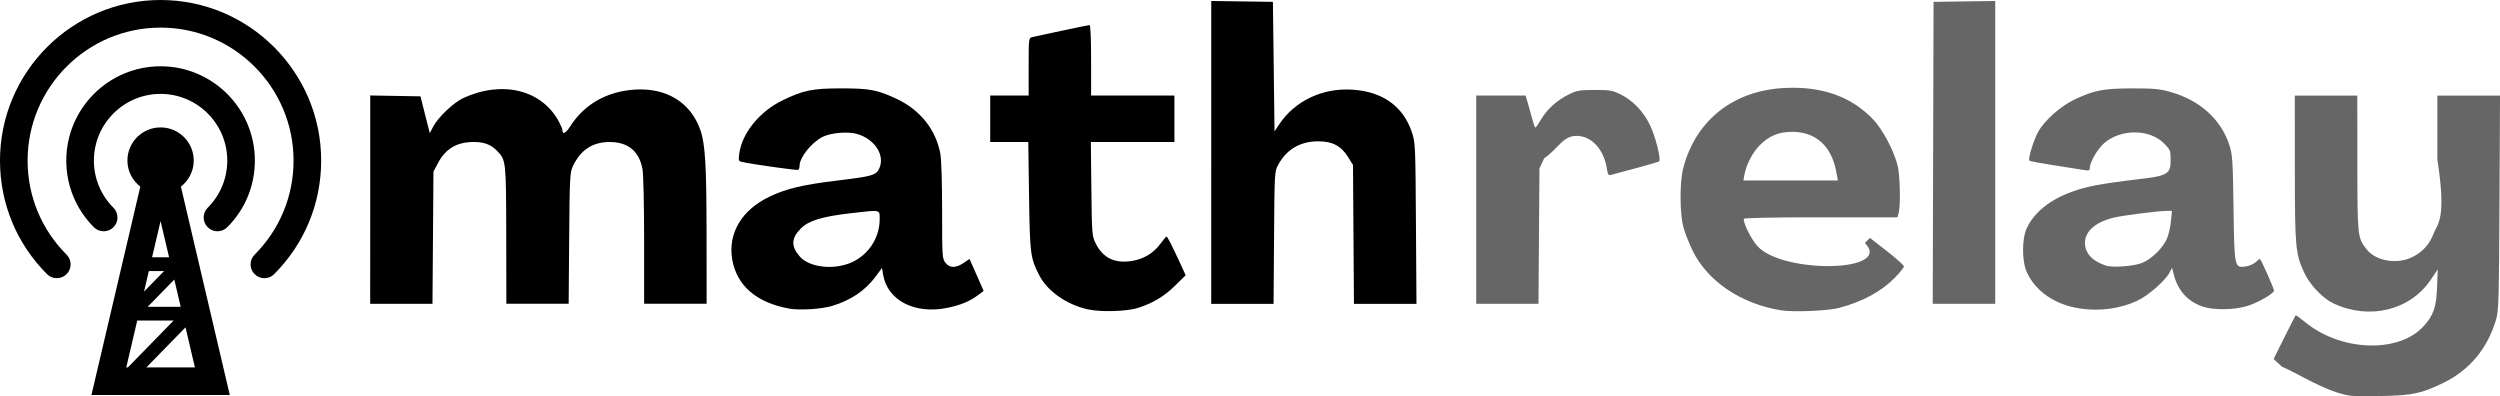 <?xml version="1.0" encoding="UTF-8" standalone="no"?>
<!-- Created with Inkscape (http://www.inkscape.org/) -->

<svg
   width="132.82mm"
   height="21.043mm"
   viewBox="0 0 132.82 21.043"
   version="1.1"
   id="svg5"
   inkscape:version="1.1.1 (c3084ef, 2021-09-22)"
   sodipodi:docname="logo2.svg"
   xmlns:inkscape="http://www.inkscape.org/namespaces/inkscape"
   xmlns:sodipodi="http://sodipodi.sourceforge.net/DTD/sodipodi-0.dtd"
   xmlns="http://www.w3.org/2000/svg"
   xmlns:svg="http://www.w3.org/2000/svg">
  <sodipodi:namedview
     id="namedview7"
     pagecolor="#ffffff"
     bordercolor="#666666"
     borderopacity="1.0"
     inkscape:pageshadow="2"
     inkscape:pageopacity="0.0"
     inkscape:pagecheckerboard="0"
     inkscape:document-units="mm"
     showgrid="false"
     inkscape:zoom="0.92589186"
     inkscape:cx="218.70805"
     inkscape:cy="-29.701093"
     inkscape:window-width="1399"
     inkscape:window-height="847"
     inkscape:window-x="39"
     inkscape:window-y="25"
     inkscape:window-maximized="0"
     inkscape:current-layer="layer1" />
  <defs
     id="defs2" />
  <g
     inkscape:label="Layer 1"
     inkscape:groupmode="layer"
     id="layer1"
     transform="translate(0.42,-25.863)">
    <g
       id="g1112"
       transform="matrix(0.314,0,0,0.314,-2.382,25.863)"
       style="stroke-width:0.842">
      <path
         d="m 39.029,27.169 c 0,-3.1 -2.512,-5.611 -5.612,-5.611 -3.1,0 -5.61,2.511 -5.61,5.611 0,1.801 0.861,3.381 2.182,4.409 L 21.72,66.835 H 45.129 L 36.858,31.578 c 1.309,-1.028 2.171,-2.608 2.171,-4.409 z m -2.208,24.739 h -5.585 l 4.504,-4.61 z M 33.417,37.4 34.855,43.527 H 31.98 Z m -1.985,8.463 h 2.579 l -3.392,3.474 z m -3.821,16.301 1.856,-7.925 h 6.154 l -7.736,7.925 z m 10.027,-6.779 1.588,6.776 H 31.019 Z M 60.59,27.169 c 0,7.257 -2.826,14.08 -7.956,19.215 -0.452,0.456 -1.055,0.688 -1.652,0.688 -0.597,0 -1.195,-0.232 -1.651,-0.688 -0.912,-0.913 -0.912,-2.387 0,-3.299 4.248,-4.252 6.588,-9.904 6.588,-15.912 0,-12.408 -10.091,-22.501 -22.5,-22.501 -12.41,0 -22.5,10.094 -22.5,22.501 0,6.007 2.341,11.655 6.591,15.91 0.914,0.914 0.914,2.388 0,3.301 -0.916,0.914 -2.389,0.914 -3.303,0 C 9.073,41.258 6.247,34.433 6.247,27.174 6.246,12.191 18.436,0 33.417,0 48.398,0 60.59,12.187 60.59,27.169 Z m -19.195,7.977 c 2.131,-2.129 3.306,-4.962 3.306,-7.978 0,-6.221 -5.062,-11.282 -11.283,-11.282 -6.221,0 -11.282,5.062 -11.282,11.282 0,3.016 1.174,5.849 3.305,7.978 0.916,0.913 0.916,2.389 0,3.304 -0.916,0.912 -2.387,0.912 -3.303,0 -3.013,-3.012 -4.674,-7.019 -4.674,-11.281 0,-8.799 7.152,-15.954 15.954,-15.954 8.8,0 15.954,7.155 15.954,15.954 0,4.262 -1.66,8.27 -4.674,11.281 -0.456,0.453 -1.054,0.684 -1.651,0.684 -0.597,0 -1.197,-0.23 -1.651,-0.684 -0.917,-0.913 -0.917,-2.395 -10e-4,-3.304 z"
         id="path1110"
         style="stroke-width:0.842" />
    </g>
    <g
       id="g1114"
       transform="matrix(0.265,0,0,0.265,20.409,50.617)" />
    <g
       id="g1116"
       transform="matrix(0.265,0,0,0.265,20.409,50.617)" />
    <g
       id="g1118"
       transform="matrix(0.265,0,0,0.265,20.409,50.617)" />
    <g
       id="g1120"
       transform="matrix(0.265,0,0,0.265,20.409,50.617)" />
    <g
       id="g1122"
       transform="matrix(0.265,0,0,0.265,20.409,50.617)" />
    <g
       id="g1124"
       transform="matrix(0.265,0,0,0.265,20.409,50.617)" />
    <g
       id="g1126"
       transform="matrix(0.265,0,0,0.265,20.409,50.617)" />
    <g
       id="g1128"
       transform="matrix(0.265,0,0,0.265,20.409,50.617)" />
    <g
       id="g1130"
       transform="matrix(0.265,0,0,0.265,20.409,50.617)" />
    <g
       id="g1132"
       transform="matrix(0.265,0,0,0.265,20.409,50.617)" />
    <g
       id="g1134"
       transform="matrix(0.265,0,0,0.265,20.409,50.617)" />
    <g
       id="g1136"
       transform="matrix(0.265,0,0,0.265,20.409,50.617)" />
    <g
       id="g1138"
       transform="matrix(0.265,0,0,0.265,20.409,50.617)" />
    <g
       id="g1140"
       transform="matrix(0.265,0,0,0.265,20.409,50.617)" />
    <g
       id="g1142"
       transform="matrix(0.265,0,0,0.265,20.409,50.617)" />
    <g
       id="g1666">
      <path
         style="fill:#000000;stroke-width:0.085"
         d="m 57.378,42.301 c -1.146,-0.26 -2.157,-0.973 -2.594,-1.83 -0.462,-0.906 -0.489,-1.118 -0.533,-4.192 l -0.041,-2.872 h -1.011 -1.011 V 32.173 30.939 h 1.021 1.021 v -1.53 c 0,-1.517 0.002,-1.531 0.191,-1.575 0.651,-0.151 2.981,-0.64 3.047,-0.64 0.048,0 0.08,0.757 0.08,1.872 v 1.872 h 2.213 2.213 v 1.234 1.234 h -2.22 -2.22 l 0.028,2.489 c 0.027,2.405 0.035,2.503 0.226,2.892 0.388,0.787 1.02,1.091 1.947,0.937 0.625,-0.104 1.144,-0.423 1.512,-0.931 0.142,-0.195 0.279,-0.357 0.305,-0.36 0.05,-0.005 0.272,0.426 0.733,1.429 l 0.288,0.626 -0.578,0.565 c -0.575,0.563 -1.178,0.922 -1.966,1.172 -0.587,0.186 -1.986,0.225 -2.652,0.074 z M 41.512,42.259 c -1.747,-0.313 -2.808,-1.235 -3.034,-2.635 -0.223,-1.385 0.512,-2.609 1.991,-3.316 0.888,-0.425 1.773,-0.634 3.632,-0.858 1.783,-0.215 2.005,-0.276 2.172,-0.598 0.365,-0.706 -0.207,-1.615 -1.185,-1.879 -0.488,-0.132 -1.384,-0.052 -1.8,0.16 -0.605,0.309 -1.23,1.093 -1.23,1.543 0,0.093 -0.031,0.188 -0.068,0.211 -0.061,0.037 -2.467,-0.301 -2.985,-0.42 -0.188,-0.043 -0.199,-0.075 -0.149,-0.446 0.145,-1.082 1.069,-2.223 2.279,-2.817 1.106,-0.542 1.608,-0.646 3.136,-0.646 1.523,-6.47e-4 1.941,0.08 2.979,0.574 1.234,0.587 2.058,1.634 2.291,2.909 0.053,0.289 0.092,1.584 0.092,3.031 0,2.427 0.007,2.535 0.176,2.75 0.226,0.288 0.552,0.291 0.965,0.011 l 0.314,-0.213 0.219,0.49 c 0.12,0.269 0.289,0.652 0.375,0.85 l 0.156,0.36 -0.273,0.205 c -0.468,0.351 -0.943,0.548 -1.673,0.696 -1.717,0.348 -3.16,-0.4 -3.392,-1.757 l -0.063,-0.366 -0.325,0.443 c -0.552,0.752 -1.334,1.281 -2.332,1.577 -0.565,0.168 -1.722,0.24 -2.27,0.141 z m 3.161,-2.394 c 0.975,-0.358 1.642,-1.31 1.642,-2.345 0,-0.538 0.101,-0.517 -1.574,-0.324 -1.481,0.171 -2.2,0.391 -2.608,0.799 -0.519,0.519 -0.537,0.955 -0.063,1.495 0.483,0.55 1.663,0.719 2.604,0.374 z M 19.25,36.469 v -5.534 l 1.335,0.023 1.335,0.023 0.159,0.638 c 0.087,0.351 0.199,0.791 0.248,0.978 l 0.089,0.34 0.173,-0.337 c 0.255,-0.498 1.097,-1.297 1.614,-1.533 2.084,-0.952 4.177,-0.426 5.079,1.274 0.099,0.187 0.18,0.385 0.18,0.442 0,0.254 0.175,0.163 0.42,-0.22 0.746,-1.163 1.937,-1.84 3.409,-1.939 1.694,-0.113 2.981,0.676 3.497,2.145 0.263,0.75 0.328,1.861 0.331,5.679 l 0.002,3.553 h -1.66 -1.66 v -3.35 c 0,-1.915 -0.037,-3.546 -0.087,-3.807 -0.181,-0.954 -0.764,-1.434 -1.743,-1.436 -0.918,-0.002 -1.562,0.429 -1.969,1.316 -0.142,0.309 -0.159,0.66 -0.183,3.809 l -0.027,3.468 h -1.655 -1.655 l -0.006,-3.638 c -0.007,-3.917 -0.014,-3.987 -0.46,-4.459 -0.331,-0.351 -0.703,-0.498 -1.255,-0.498 -0.914,6.89e-4 -1.507,0.352 -1.921,1.136 l -0.231,0.438 -0.026,3.511 -0.026,3.511 h -1.655 -1.655 z m 44.681,-2.51 v -8.044 l 1.638,0.023 1.638,0.023 0.043,3.441 0.043,3.441 0.232,-0.351 c 0.837,-1.264 2.299,-1.965 3.896,-1.866 1.61,0.1 2.704,0.879 3.166,2.254 0.187,0.557 0.192,0.674 0.219,4.848 l 0.028,4.277 h -1.661 -1.661 l -0.025,-3.688 -0.025,-3.688 -0.259,-0.419 c -0.372,-0.602 -0.842,-0.846 -1.614,-0.839 -0.953,0.009 -1.67,0.438 -2.113,1.267 -0.18,0.336 -0.185,0.44 -0.209,3.856 l -0.025,3.511 h -1.656 -1.656 z"
         id="path836"
         sodipodi:nodetypes="ssccccccccscsscccccccscsscscsssscssssscsccsccssscccsscscccsscccssssccccccssccsssscsscccsccsccccssccccccccccccccsssscccccscsscccc" />
      <path
         d="m 124.434,46.884 c -1.285,-0.197 -2.733,-1.168 -3.619,-1.54 l -0.444,-0.408 0.573,-1.147 c 0.315,-0.631 0.585,-1.16 0.599,-1.175 0.014,-0.015 0.249,0.153 0.521,0.376 1.906,1.552 4.969,1.651 6.279,0.202 0.529,-0.586 0.674,-1.009 0.714,-2.081 l 0.034,-0.936 -0.364,0.542 c -1.092,1.628 -3.254,2.162 -5.159,1.273 -0.579,-0.27 -1.261,-0.98 -1.564,-1.629 -0.472,-1.009 -0.502,-1.343 -0.504,-5.569 l -0.001,-3.851 h 1.66 1.66 l 0.003,3.596 c 0.004,3.88 0.011,3.945 0.466,4.542 0.5,0.656 1.642,0.855 2.477,0.431 0.547,-0.277 0.903,-0.683 1.129,-1.289 0.171,-0.457 0.678,-0.67 0.179,-3.879 l -2e-5,-3.401 h 1.664 1.664 l -0.028,5.681 c -0.025,5.067 -0.044,5.736 -0.175,6.192 -0.442,1.541 -1.404,2.706 -2.791,3.383 -1.171,0.571 -1.664,0.676 -3.311,0.705 -0.772,0.013 -1.519,0.007 -1.66,-0.015 z M 94.206,42.349 c -2.114,-0.336 -3.9,-1.537 -4.693,-3.154 -0.195,-0.398 -0.42,-0.972 -0.5,-1.276 -0.198,-0.753 -0.198,-2.396 0,-3.149 0.663,-2.516 2.659,-4.094 5.356,-4.232 1.999,-0.103 3.553,0.445 4.722,1.664 0.511,0.533 1.12,1.686 1.312,2.483 0.123,0.511 0.156,2.116 0.051,2.489 l -0.066,0.234 h -4.084 c -2.56,0 -4.084,0.031 -4.084,0.082 0,0.294 0.419,1.115 0.748,1.468 1.369,1.463 7.216,1.371 5.692,-0.186 l 0.264,-0.27 0.903,0.702 c 0.497,0.386 0.903,0.752 0.903,0.813 0,0.061 -0.22,0.335 -0.489,0.609 -0.717,0.73 -1.71,1.265 -2.957,1.596 -0.588,0.156 -2.426,0.233 -3.08,0.128 z m 2.934,-7.346 c -0.245,-1.363 -1.077,-2.129 -2.322,-2.136 -0.731,-0.004 -1.235,0.201 -1.745,0.711 -0.379,0.379 -0.716,1.024 -0.812,1.553 l -0.058,0.319 h 2.509 2.509 z m 12.95,7.25 c -1.319,-0.194 -2.355,-0.899 -2.827,-1.924 -0.266,-0.578 -0.27,-1.768 -0.008,-2.337 0.518,-1.123 1.819,-1.932 3.678,-2.287 0.451,-0.086 1.408,-0.223 2.126,-0.305 1.693,-0.193 1.843,-0.277 1.842,-1.037 -7.9e-4,-0.495 -0.019,-0.543 -0.339,-0.87 -0.765,-0.783 -2.289,-0.797 -3.186,-0.029 -0.358,0.306 -0.769,1.016 -0.771,1.33 -7.9e-4,0.125 -0.05,0.144 -0.277,0.105 -0.152,-0.027 -0.862,-0.138 -1.577,-0.247 -0.715,-0.109 -1.325,-0.223 -1.354,-0.253 -0.084,-0.084 0.216,-1.072 0.465,-1.529 0.322,-0.591 1.181,-1.358 1.913,-1.708 1.056,-0.505 1.554,-0.602 3.086,-0.603 1.175,-6.88e-4 1.458,0.026 2.062,0.199 1.542,0.44 2.661,1.456 3.1,2.817 0.164,0.508 0.183,0.802 0.219,3.323 0.044,3.176 0.05,3.202 0.636,3.123 0.187,-0.025 0.425,-0.125 0.529,-0.223 0.104,-0.097 0.209,-0.177 0.235,-0.177 0.054,0 0.751,1.563 0.751,1.686 0,0.144 -0.826,0.622 -1.383,0.801 -0.705,0.226 -1.82,0.244 -2.413,0.04 -0.787,-0.27 -1.305,-0.841 -1.522,-1.675 l -0.099,-0.383 -0.133,0.255 c -0.229,0.437 -1.13,1.223 -1.719,1.499 -0.895,0.419 -1.98,0.566 -3.032,0.411 z m 3.336,-2.439 c 0.499,-0.223 1.062,-0.781 1.275,-1.264 0.09,-0.205 0.188,-0.622 0.216,-0.928 l 0.052,-0.555 h -0.291 c -0.418,0 -2.338,0.245 -2.794,0.356 -0.976,0.239 -1.534,0.728 -1.534,1.346 0,0.544 0.389,0.968 1.105,1.202 0.386,0.126 1.543,0.034 1.971,-0.157 z M 78.008,36.471 v -5.532 h 1.313 1.313 l 0.129,0.447 c 0.071,0.246 0.177,0.629 0.236,0.851 0.059,0.222 0.128,0.403 0.154,0.403 0.025,-6.88e-4 0.161,-0.197 0.301,-0.435 0.317,-0.539 0.854,-1.021 1.479,-1.328 0.43,-0.211 0.569,-0.235 1.372,-0.235 0.801,0 0.943,0.024 1.368,0.233 0.657,0.323 1.212,0.899 1.564,1.626 0.293,0.605 0.606,1.839 0.49,1.935 -0.033,0.028 -0.596,0.193 -1.252,0.367 -0.655,0.174 -1.254,0.335 -1.33,0.357 -0.108,0.031 -0.151,-0.041 -0.194,-0.325 -0.147,-0.977 -0.743,-1.676 -1.491,-1.748 -0.83,-0.08 -1.049,0.643 -1.845,1.191 l -0.247,0.534 -0.026,3.596 -0.026,3.596 H 79.663 78.008 Z m 24.276,-2.489 0.022,-8.021 1.638,-0.023 1.638,-0.023 v 8.044 8.044 h -1.66 -1.66 z"
         style="fill:#666666;fill-opacity:1;stroke:#000000;stroke-width:0;stroke-miterlimit:4;stroke-dasharray:none;stroke-opacity:1"
         id="path1357" />
    </g>
  </g>
</svg>
